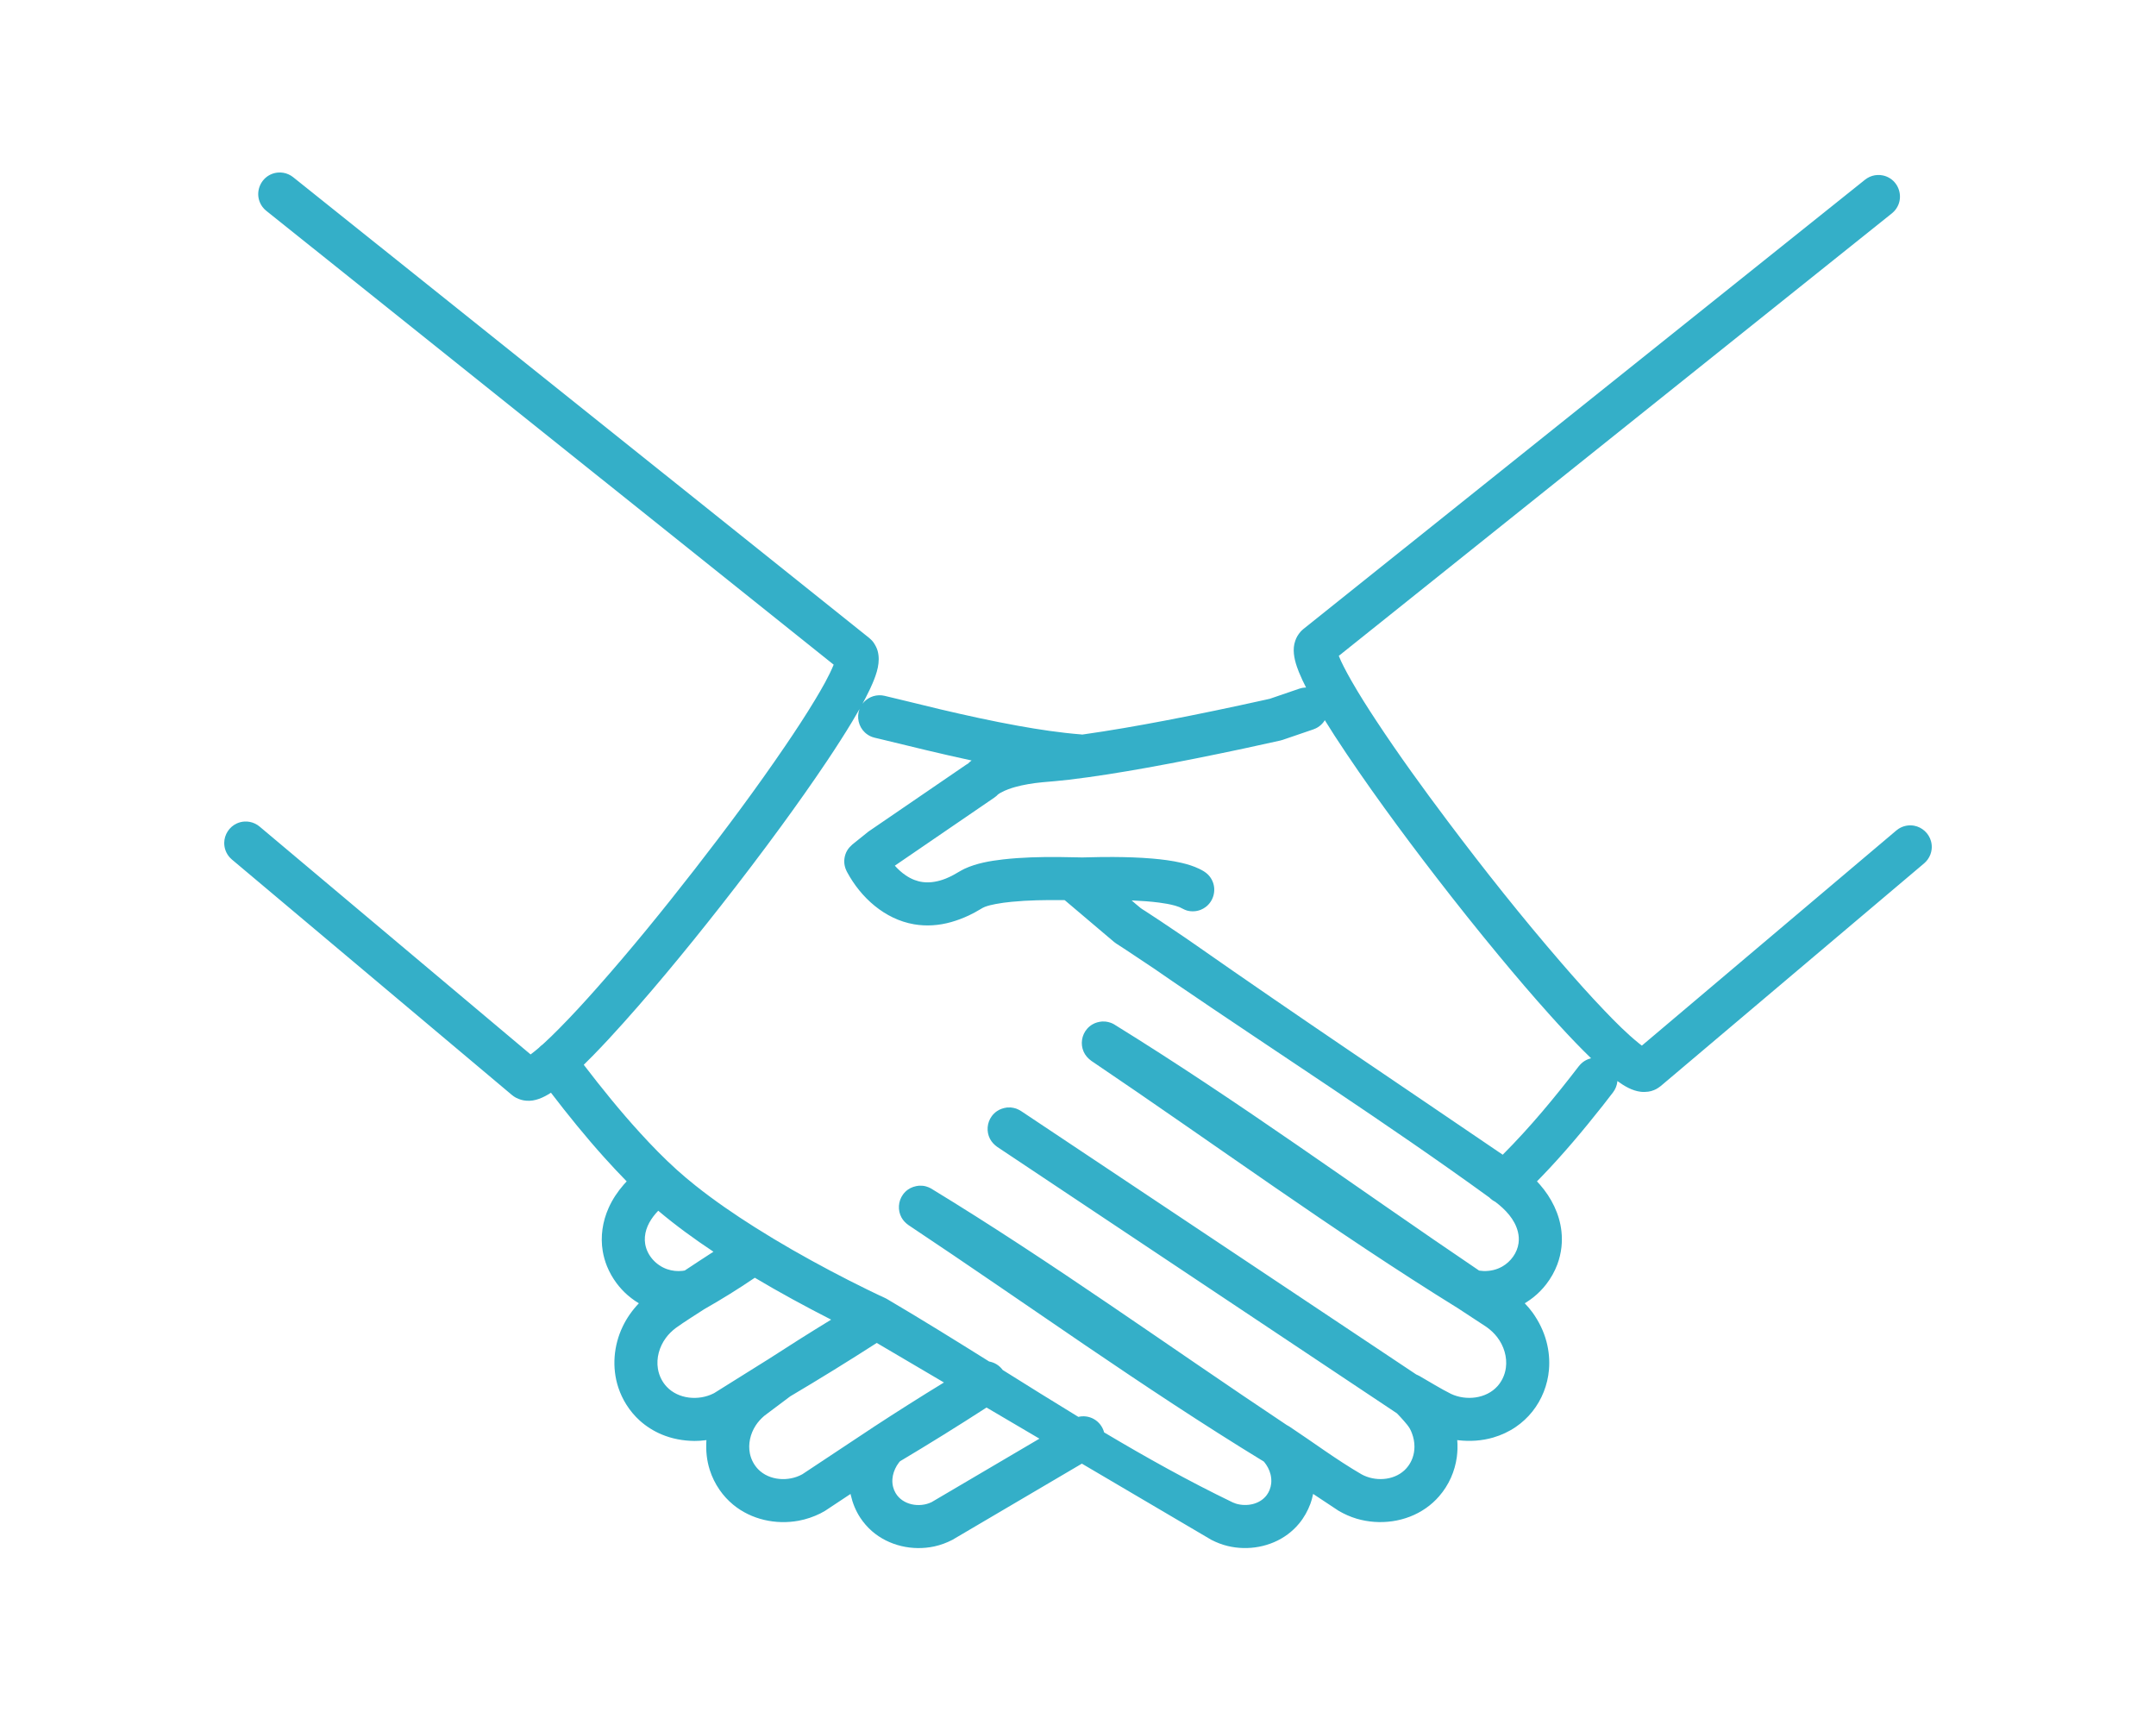 <?xml version="1.0" encoding="UTF-8" standalone="no"?>
<svg width="125px" height="100px" viewBox="0 0 125 100" version="1.1" xmlns="http://www.w3.org/2000/svg" xmlns:xlink="http://www.w3.org/1999/xlink">
    <!-- Generator: Sketch 42 (36781) - http://www.bohemiancoding.com/sketch -->
    <title>symbol-06</title>
    <desc>Created with Sketch.</desc>
    <defs></defs>
    <g id="Symbols" stroke="none" stroke-width="1" fill="none" fill-rule="evenodd">
        <g id="symbol-06" fill="#34AFC8">
            <path d="M31.465,60.547 C31.796,60.25 32.112,59.935 32.424,59.621 C33.179,58.86 33.902,58.068 34.612,57.267 C36.578,55.049 38.448,52.747 40.268,50.408 C42.087,48.07 43.86,45.692 45.527,43.242 C46.129,42.357 46.719,41.461 47.271,40.543 C47.66,39.895 48.044,39.234 48.334,38.535 L48.335,38.532 L15.438,12.221 L15.322,12.116 C15.288,12.076 15.252,12.038 15.22,11.997 C15.126,11.871 15.056,11.728 15.014,11.577 C14.858,11.006 15.137,10.387 15.668,10.126 C15.809,10.057 15.962,10.015 16.119,10.003 C16.171,9.999 16.223,10.001 16.276,10 C16.327,10.006 16.379,10.011 16.431,10.017 C16.566,10.049 16.603,10.051 16.73,10.109 C16.858,10.166 16.884,10.192 16.997,10.272 L50.403,36.99 C50.499,37.074 50.596,37.167 50.666,37.276 C50.757,37.417 50.836,37.564 50.882,37.727 C51.06,38.367 50.837,39.033 50.586,39.62 C50.54,39.729 50.49,39.838 50.44,39.945 C50.358,40.119 50.272,40.292 50.183,40.463 C50.124,40.575 50.064,40.687 50.003,40.798 C50.062,40.72 50.131,40.649 50.207,40.587 C50.376,40.449 50.58,40.356 50.795,40.321 C50.849,40.312 50.904,40.31 50.958,40.305 C51.012,40.307 51.067,40.309 51.121,40.31 L51.282,40.337 C52.361,40.59 53.435,40.862 54.513,41.119 C56.013,41.471 57.517,41.803 59.033,42.076 C60.245,42.295 61.464,42.478 62.692,42.576 L62.745,42.584 C64.348,42.358 65.943,42.079 67.534,41.776 C69.476,41.406 71.412,40.999 73.343,40.571 L73.623,40.508 L75.341,39.92 L75.498,39.878 C75.618,39.862 75.649,39.858 75.723,39.857 C75.652,39.717 75.582,39.577 75.515,39.435 C75.441,39.276 75.37,39.116 75.304,38.953 C75.264,38.853 75.225,38.748 75.19,38.646 C75.029,38.172 74.921,37.63 75.098,37.143 C75.13,37.053 75.166,36.961 75.216,36.88 C75.281,36.775 75.313,36.731 75.391,36.635 C75.427,36.591 75.471,36.554 75.512,36.514 L75.551,36.479 L108.131,10.417 L108.259,10.327 C108.382,10.262 108.41,10.239 108.544,10.198 C108.678,10.157 108.714,10.16 108.852,10.145 C108.904,10.146 108.957,10.147 109.009,10.147 C109.061,10.155 109.113,10.159 109.164,10.17 C109.318,10.201 109.465,10.263 109.596,10.349 C110.09,10.674 110.289,11.323 110.063,11.87 C110.002,12.015 109.915,12.148 109.806,12.26 C109.769,12.298 109.728,12.331 109.69,12.366 L77.62,38.021 C77.703,38.236 77.805,38.444 77.909,38.649 C78.049,38.926 78.199,39.198 78.353,39.467 C78.8,40.25 79.285,41.012 79.781,41.765 C81.096,43.761 82.501,45.698 83.937,47.608 C86.046,50.414 88.232,53.167 90.528,55.823 C91.341,56.764 92.169,57.695 93.03,58.594 C93.663,59.255 94.312,59.911 95.025,60.487 L95.126,60.565 L95.192,60.615 L109.946,48.142 C109.988,48.11 110.028,48.077 110.072,48.048 C110.204,47.963 110.351,47.902 110.505,47.871 C110.659,47.84 110.818,47.839 110.973,47.866 C111.444,47.951 111.833,48.309 111.957,48.771 C111.998,48.923 112.01,49.082 111.992,49.238 C111.968,49.446 111.891,49.646 111.769,49.817 C111.688,49.931 111.658,49.951 111.558,50.048 L96.283,62.961 C96.187,63.034 96.146,63.062 96.039,63.126 C95.991,63.154 95.939,63.173 95.888,63.196 C95.792,63.239 95.67,63.27 95.566,63.284 C95.421,63.302 95.28,63.309 95.134,63.292 C94.63,63.235 94.175,62.961 93.772,62.669 C93.767,62.743 93.754,62.816 93.734,62.889 C93.706,62.995 93.664,63.096 93.609,63.19 C93.582,63.237 93.549,63.281 93.519,63.326 C93.319,63.585 93.119,63.843 92.919,64.101 C91.794,65.523 90.63,66.915 89.369,68.219 C89.283,68.308 89.196,68.397 89.109,68.485 C89.167,68.545 89.223,68.607 89.278,68.67 C89.944,69.431 90.419,70.368 90.529,71.381 C90.562,71.686 90.563,71.995 90.529,72.3 C90.491,72.641 90.411,72.977 90.291,73.299 C90.136,73.713 89.915,74.103 89.644,74.453 C89.429,74.731 89.18,74.983 88.906,75.203 C88.771,75.311 88.63,75.407 88.485,75.501 L88.401,75.551 C88.481,75.636 88.559,75.722 88.635,75.811 C88.712,75.904 88.785,75.998 88.858,76.094 C89.223,76.607 89.503,77.172 89.663,77.783 C89.802,78.309 89.852,78.858 89.806,79.4 C89.731,80.283 89.395,81.137 88.842,81.831 C88.57,82.171 88.248,82.47 87.889,82.716 C87.486,82.992 87.039,83.2 86.571,83.336 C85.913,83.527 85.228,83.57 84.549,83.492 L84.487,83.484 C84.496,83.595 84.495,83.594 84.501,83.706 C84.504,83.859 84.504,83.859 84.501,84.012 C84.494,84.165 84.483,84.318 84.463,84.47 C84.406,84.882 84.292,85.286 84.122,85.666 C83.948,86.055 83.717,86.419 83.437,86.74 C83.212,87 82.954,87.232 82.671,87.429 C81.515,88.239 79.993,88.437 78.649,88.038 C78.282,87.929 77.937,87.772 77.606,87.58 L76.132,86.603 C76.11,86.71 76.085,86.816 76.056,86.921 C76.031,87.004 76.005,87.087 75.976,87.169 C75.821,87.586 75.605,87.975 75.321,88.318 C75.126,88.555 74.901,88.767 74.655,88.95 C73.673,89.678 72.368,89.908 71.185,89.625 C70.851,89.546 70.536,89.422 70.231,89.266 L62.725,84.849 L55.214,89.268 C54.883,89.438 54.537,89.568 54.173,89.647 C52.913,89.92 51.533,89.615 50.554,88.762 C50.293,88.533 50.063,88.269 49.873,87.979 C49.611,87.579 49.432,87.137 49.327,86.671 L49.314,86.605 L47.839,87.582 C47.745,87.637 47.649,87.69 47.552,87.741 C47.155,87.935 46.738,88.077 46.303,88.158 C44.978,88.403 43.551,88.091 42.505,87.226 C42.204,86.977 41.938,86.687 41.717,86.366 C41.472,86.012 41.28,85.622 41.15,85.212 C40.976,84.668 40.92,84.101 40.954,83.532 L40.958,83.485 C40.832,83.502 40.706,83.514 40.578,83.523 C40.472,83.529 40.366,83.532 40.259,83.533 C39.604,83.526 38.956,83.408 38.351,83.152 C37.892,82.958 37.466,82.689 37.095,82.356 C36.794,82.084 36.532,81.771 36.316,81.428 C36.121,81.119 35.965,80.787 35.85,80.441 C35.467,79.283 35.577,78.002 36.1,76.905 C36.339,76.405 36.659,75.954 37.04,75.552 C36.925,75.483 36.926,75.482 36.813,75.409 C36.672,75.309 36.534,75.207 36.402,75.093 C36.158,74.881 35.936,74.642 35.743,74.382 C35.52,74.081 35.334,73.754 35.193,73.407 C35.079,73.124 34.995,72.829 34.945,72.529 C34.803,71.681 34.936,70.807 35.287,70.024 C35.507,69.531 35.809,69.078 36.164,68.672 C36.219,68.608 36.276,68.546 36.334,68.486 C35.891,68.035 35.46,67.573 35.038,67.104 C33.952,65.896 32.93,64.635 31.943,63.346 L31.938,63.349 C31.517,63.622 31.018,63.859 30.503,63.808 C30.408,63.798 30.31,63.786 30.219,63.757 C30.102,63.72 30.051,63.7 29.939,63.648 C29.887,63.624 29.841,63.59 29.792,63.561 L29.772,63.547 L29.676,63.474 L13.445,49.827 C13.407,49.791 13.367,49.757 13.331,49.718 C13.225,49.603 13.14,49.468 13.084,49.322 C13.027,49.175 12.999,49.018 13,48.862 C13.004,48.383 13.291,47.938 13.725,47.738 C13.868,47.673 14.023,47.634 14.179,47.625 C14.388,47.614 14.599,47.656 14.788,47.747 C14.914,47.807 14.939,47.834 15.051,47.917 L30.763,61.127 C30.926,61.005 31.085,60.877 31.24,60.744 C31.307,60.67 31.383,60.604 31.465,60.547 Z M57.197,81.596 C55.544,82.665 53.871,83.704 52.18,84.712 C52.159,84.736 52.138,84.76 52.118,84.785 C52.074,84.845 52.032,84.905 51.993,84.967 C51.854,85.207 51.759,85.466 51.74,85.744 C51.729,85.9 51.742,86.057 51.782,86.208 C51.813,86.329 51.861,86.444 51.924,86.552 C52.331,87.249 53.308,87.419 54.003,87.084 L54.012,87.08 L60.264,83.401 L57.197,81.596 Z M49.833,41.104 C49.696,41.348 49.554,41.589 49.41,41.829 C49.186,42.201 48.956,42.57 48.721,42.936 C48.463,43.34 48.199,43.742 47.932,44.14 C47.079,45.413 46.193,46.662 45.29,47.899 C44.149,49.46 42.979,50.999 41.785,52.52 C40.75,53.838 39.698,55.143 38.623,56.428 C37.541,57.722 36.436,58.997 35.291,60.235 C34.989,60.561 34.682,60.883 34.371,61.201 C34.197,61.378 34.022,61.554 33.845,61.727 C34.878,63.073 35.944,64.395 37.088,65.649 C37.775,66.403 38.487,67.138 39.246,67.821 C39.593,68.133 39.952,68.434 40.317,68.725 C41.416,69.6 42.577,70.394 43.763,71.144 C45.188,72.045 46.655,72.879 48.145,73.668 C48.859,74.046 49.578,74.412 50.303,74.766 C50.536,74.88 50.736,74.976 50.976,75.09 C51.086,75.142 51.216,75.194 51.328,75.254 C51.338,75.259 51.349,75.264 51.359,75.269 C51.384,75.282 51.409,75.295 51.434,75.309 L51.434,75.31 C53.424,76.481 55.387,77.701 57.348,78.927 C57.498,78.955 57.643,79.007 57.776,79.088 C57.918,79.174 58.039,79.288 58.134,79.419 C59.592,80.332 61.051,81.244 62.52,82.138 C62.664,82.104 62.815,82.095 62.962,82.113 C63.124,82.133 63.282,82.185 63.424,82.266 C63.722,82.435 63.93,82.718 64.014,83.037 C66.449,84.486 68.92,85.866 71.471,87.096 C71.533,87.124 71.596,87.148 71.661,87.169 C72.281,87.354 73.043,87.212 73.443,86.67 C73.509,86.581 73.563,86.484 73.605,86.381 C73.656,86.258 73.688,86.128 73.702,85.995 C73.719,85.824 73.705,85.65 73.666,85.483 C73.599,85.201 73.462,84.954 73.282,84.734 C66.238,80.436 59.542,75.59 52.671,71.02 C52.505,70.9 52.366,70.761 52.267,70.58 C52.038,70.161 52.072,69.635 52.352,69.249 C52.43,69.14 52.527,69.044 52.635,68.966 C52.832,68.826 53.053,68.759 53.29,68.735 C53.391,68.733 53.391,68.733 53.491,68.74 C53.579,68.753 53.602,68.753 53.688,68.777 C53.787,68.803 53.876,68.844 53.967,68.89 C61.024,73.184 67.727,78.033 74.603,82.611 L74.613,82.616 C74.663,82.64 74.709,82.67 74.756,82.698 C76.151,83.622 77.494,84.629 78.941,85.469 C79.703,85.888 80.767,85.842 81.421,85.239 C81.504,85.162 81.58,85.077 81.646,84.986 C81.75,84.845 81.834,84.688 81.894,84.523 C81.97,84.312 82.008,84.087 82.007,83.862 C82.007,83.6 81.956,83.34 81.864,83.096 C81.828,82.999 81.787,82.901 81.735,82.812 C81.646,82.659 81.525,82.522 81.41,82.388 C81.275,82.232 81.135,82.08 80.99,81.932 L57.813,66.484 C57.639,66.357 57.494,66.208 57.394,66.014 C57.182,65.599 57.222,65.087 57.497,64.71 C57.58,64.596 57.683,64.496 57.799,64.416 C57.979,64.293 58.177,64.231 58.391,64.203 C58.497,64.197 58.496,64.197 58.603,64.201 C58.709,64.214 58.811,64.231 58.913,64.266 C59.015,64.301 59.105,64.351 59.197,64.407 L82.119,79.685 C82.128,79.688 82.137,79.692 82.146,79.695 C82.196,79.716 82.244,79.743 82.293,79.766 C82.904,80.114 83.498,80.491 84.127,80.805 C84.996,81.213 86.164,81.093 86.823,80.355 C86.943,80.22 87.043,80.069 87.122,79.907 C87.216,79.714 87.278,79.507 87.307,79.295 C87.393,78.664 87.189,78.017 86.804,77.516 C86.634,77.294 86.43,77.105 86.204,76.941 L86.147,76.902 L84.563,75.863 L84.563,75.862 C77.281,71.359 70.367,66.285 63.269,61.496 C63.077,61.355 62.922,61.184 62.825,60.963 C62.633,60.526 62.712,60.005 63.025,59.645 C63.113,59.543 63.217,59.456 63.332,59.388 C63.51,59.283 63.7,59.234 63.904,59.216 C64.004,59.215 64.004,59.215 64.105,59.222 C64.205,59.237 64.302,59.255 64.398,59.291 C64.482,59.321 64.5,59.334 64.58,59.375 C71.822,63.847 78.697,68.887 85.75,73.653 C85.766,73.656 85.781,73.659 85.797,73.662 C85.872,73.672 85.947,73.679 86.022,73.683 C86.399,73.691 86.769,73.611 87.098,73.422 C87.589,73.141 87.964,72.635 88.042,72.07 C88.073,71.849 88.058,71.623 88.004,71.406 C87.825,70.681 87.274,70.11 86.696,69.673 L86.692,69.67 C86.565,69.607 86.449,69.522 86.349,69.42 C80.355,65.072 74.112,61.076 67.998,56.9 C67.625,56.645 67.256,56.386 66.883,56.132 C66.367,55.784 65.848,55.439 65.327,55.096 L65.027,54.9 L64.715,54.698 L64.587,54.603 L61.729,52.182 C61.674,52.182 61.62,52.181 61.566,52.18 C60.593,52.172 59.617,52.183 58.648,52.279 C58.339,52.309 58.031,52.348 57.727,52.407 C57.516,52.447 57.303,52.495 57.101,52.571 C57.005,52.608 56.925,52.658 56.836,52.711 C56.727,52.777 56.616,52.839 56.504,52.901 C56.395,52.958 56.285,53.014 56.174,53.068 C55.505,53.38 54.796,53.598 54.056,53.64 C53.699,53.661 53.341,53.642 52.989,53.581 C51.296,53.288 49.909,52.037 49.114,50.557 L49.084,50.498 C49.029,50.372 49.009,50.342 48.979,50.207 C48.91,49.904 48.959,49.58 49.114,49.31 C49.194,49.171 49.296,49.066 49.414,48.959 L50.35,48.207 L56.119,44.261 L56.047,44.341 C56.13,44.257 56.13,44.258 56.217,44.178 C56.255,44.147 56.293,44.116 56.332,44.086 C54.559,43.706 52.798,43.271 51.035,42.843 L50.713,42.767 C50.661,42.751 50.608,42.739 50.557,42.72 C50.404,42.662 50.263,42.574 50.144,42.462 C49.775,42.116 49.656,41.57 49.833,41.104 Z M50.832,77.851 C49.179,78.914 47.506,79.947 45.815,80.948 C45.387,81.27 44.959,81.592 44.529,81.913 C44.454,81.969 44.379,82.022 44.306,82.082 C44.112,82.248 43.942,82.436 43.804,82.651 C43.502,83.124 43.364,83.71 43.478,84.265 C43.515,84.442 43.577,84.614 43.663,84.773 C43.742,84.919 43.841,85.055 43.956,85.174 C44.602,85.838 45.716,85.904 46.504,85.471 L46.522,85.461 L50.655,82.721 C50.661,82.717 50.666,82.713 50.671,82.71 C52.01,81.834 53.363,80.979 54.728,80.144 L50.832,77.851 Z M43.763,74.072 C42.81,74.719 41.83,75.328 40.828,75.896 C40.279,76.256 39.717,76.598 39.184,76.982 C38.963,77.149 38.765,77.341 38.6,77.566 C38.23,78.073 38.041,78.721 38.144,79.347 C38.178,79.558 38.246,79.764 38.345,79.954 C38.429,80.114 38.533,80.263 38.657,80.394 C39.332,81.111 40.501,81.212 41.358,80.784 L41.399,80.762 L41.426,80.747 L44.467,78.845 L44.484,78.836 C45.708,78.041 46.943,77.262 48.188,76.501 C46.689,75.736 45.209,74.933 43.763,74.072 Z M38.163,70.187 C37.762,70.605 37.438,71.115 37.39,71.701 C37.379,71.84 37.384,71.98 37.407,72.117 C37.52,72.791 38.044,73.358 38.682,73.577 C38.966,73.674 39.271,73.707 39.569,73.673 C39.614,73.667 39.657,73.66 39.701,73.652 C40.254,73.288 40.806,72.921 41.364,72.563 C40.257,71.827 39.178,71.045 38.163,70.187 Z M76.81,41.751 C76.773,41.812 76.731,41.869 76.684,41.922 C76.577,42.045 76.445,42.147 76.298,42.219 C76.25,42.244 76.198,42.261 76.148,42.282 L74.366,42.891 L74.236,42.928 C73.522,43.088 72.807,43.244 72.091,43.398 C70.219,43.795 68.344,44.176 66.46,44.513 C64.972,44.779 63.48,45.022 61.978,45.201 C61.465,45.262 60.951,45.304 60.437,45.348 C60.214,45.371 60.215,45.371 59.992,45.398 C59.474,45.472 58.957,45.569 58.466,45.751 C58.314,45.807 58.166,45.872 58.025,45.951 C57.966,45.984 57.902,46.019 57.852,46.065 L57.87,46.047 L57.881,46.034 L57.774,46.141 L57.654,46.234 L51.88,50.184 C52.068,50.394 52.277,50.586 52.511,50.744 C52.669,50.851 52.838,50.943 53.016,51.011 C53.172,51.071 53.334,51.113 53.499,51.134 C53.95,51.193 54.406,51.1 54.826,50.935 C55.142,50.81 55.431,50.641 55.722,50.468 C55.819,50.414 55.819,50.415 55.918,50.365 C56.623,50.04 57.399,49.907 58.165,49.82 C59.223,49.7 60.292,49.676 61.355,49.682 C61.738,49.684 62.121,49.692 62.504,49.702 C62.582,49.704 62.66,49.705 62.738,49.707 C63.108,49.697 63.477,49.688 63.847,49.683 C64.089,49.681 64.331,49.68 64.573,49.681 C65.316,49.687 66.058,49.708 66.799,49.771 C67.372,49.82 67.947,49.891 68.509,50.022 C68.856,50.104 69.201,50.209 69.523,50.364 C69.713,50.455 69.901,50.56 70.049,50.712 C70.163,50.83 70.253,50.969 70.313,51.121 C70.52,51.64 70.347,52.25 69.899,52.583 C69.812,52.648 69.716,52.701 69.615,52.742 C69.361,52.843 69.076,52.857 68.813,52.783 C68.657,52.738 68.526,52.648 68.378,52.585 C68.299,52.554 68.218,52.528 68.136,52.503 C67.825,52.417 67.507,52.363 67.188,52.322 C66.697,52.258 66.202,52.227 65.708,52.203 L65.611,52.199 C65.787,52.348 65.957,52.504 66.139,52.646 C66.216,52.707 66.304,52.753 66.387,52.807 C66.685,53.001 66.981,53.197 67.278,53.392 C67.75,53.707 68.221,54.024 68.69,54.343 C68.883,54.476 69.076,54.609 69.269,54.743 C75.174,58.877 81.168,62.881 87.124,66.94 C88.722,65.341 90.163,63.596 91.54,61.804 L91.648,61.682 C91.689,61.646 91.728,61.607 91.771,61.574 C91.9,61.475 92.05,61.402 92.208,61.36 C92.222,61.356 92.235,61.352 92.248,61.349 C92.084,61.19 91.921,61.03 91.761,60.868 C91.454,60.559 91.153,60.245 90.856,59.928 C90.528,59.578 90.204,59.224 89.883,58.867 C88.859,57.728 87.865,56.562 86.888,55.382 C85.655,53.893 84.45,52.381 83.269,50.85 C82.245,49.524 81.239,48.183 80.257,46.826 C79.269,45.459 78.304,44.075 77.385,42.661 C77.19,42.36 76.998,42.057 76.81,41.751 Z" id="Page-1"></path>
        </g>
    </g>
</svg>